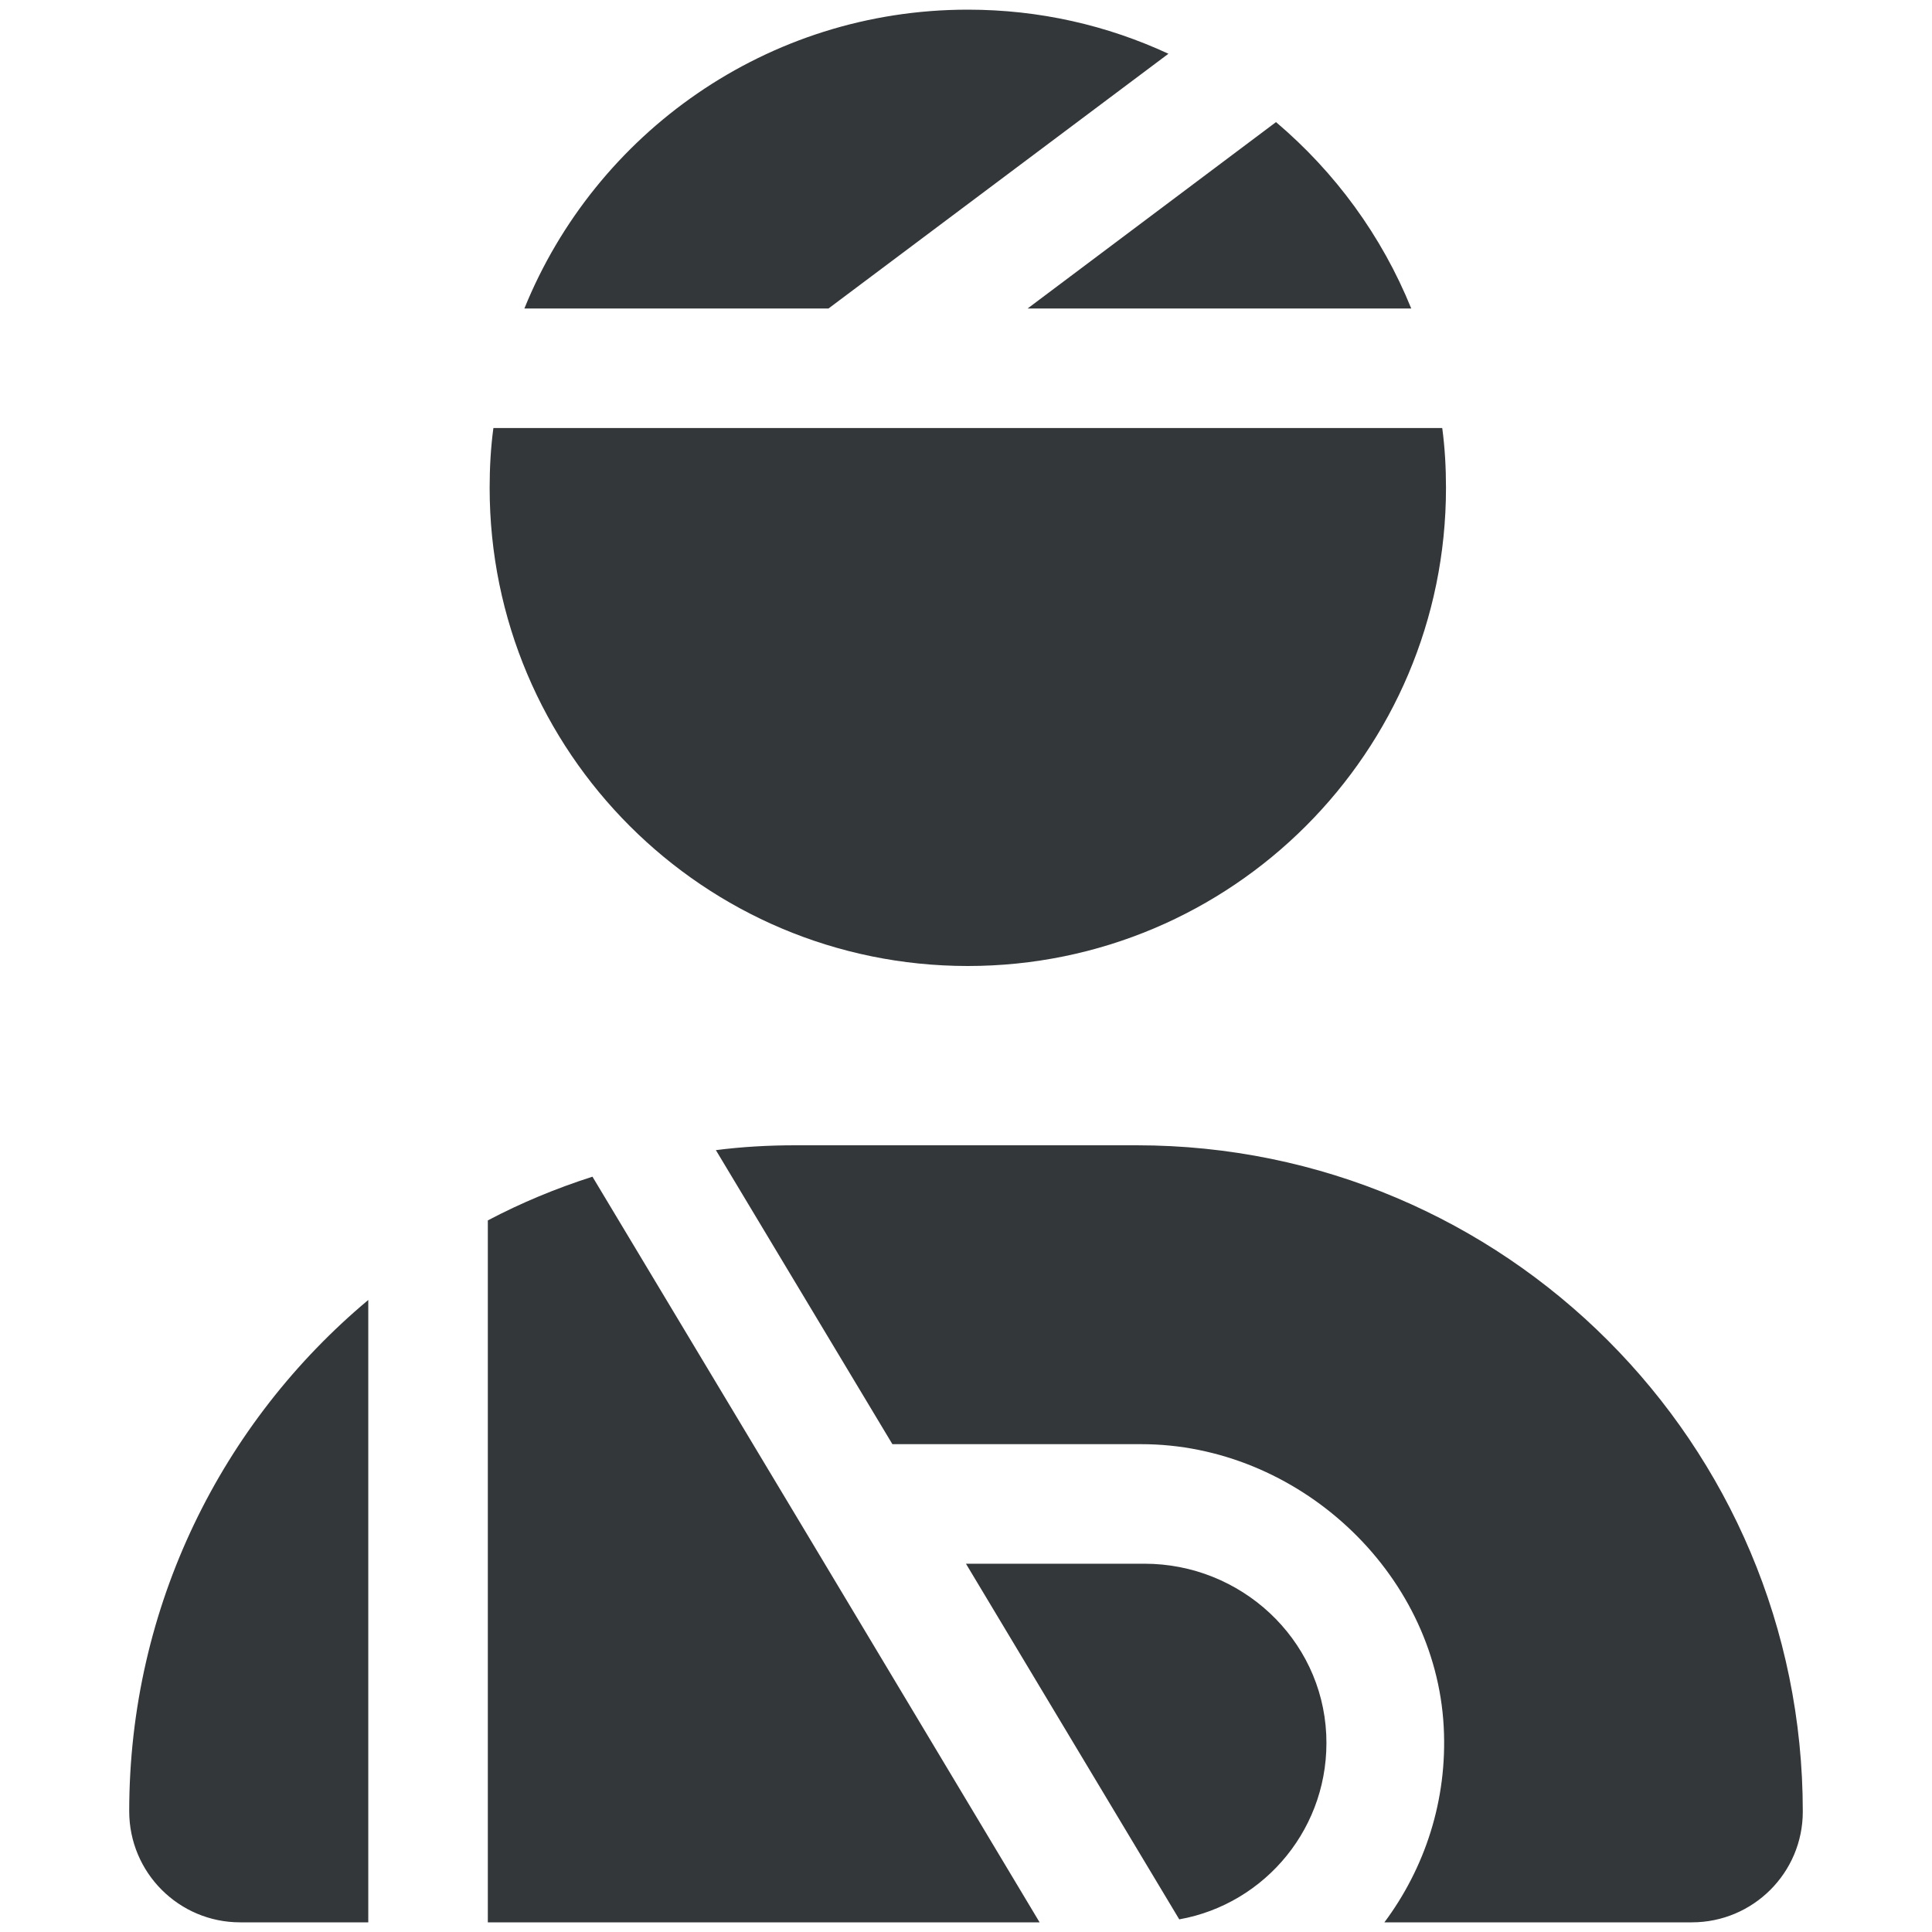 <?xml version="1.0" encoding="UTF-8"?><svg id="uuid-c2de2355-25f1-41e9-9744-51425a086f63" xmlns="http://www.w3.org/2000/svg" width="500" height="500" viewBox="0 0 500 500"><defs><style>.uuid-979a9ad1-3c32-4c40-801c-c033cd8768ce{fill:#333739;stroke-width:0px;}</style></defs><path class="uuid-979a9ad1-3c32-4c40-801c-c033cd8768ce" d="M265.94,79.84h99.29c-7.64-18.85-19.72-35.29-35-48.24l-64.29,48.24ZM302.39,13.91c-15.86-7.35-33.35-11.41-51.92-11.41-51.92,0-96.39,32-114.76,77.34h78.7L302.39,13.91ZM250.47,250c68.35,0,123.75-55.4,123.75-123.75,0-5.22-.29-10.44-.97-15.47H127.69c-.68,5.03-.97,10.25-.97,15.47,0,68.35,55.4,123.75,123.75,123.75ZM153.32,304.53c-9.38,3-18.47,6.77-27.07,11.31v181.66h142.8l-60.13-100.35-55.59-92.62ZM185.22,297.57l45.73,76.18h64.42c40.3,0,76.09,32.86,78.26,73.11,1.02,19.03-4.91,36.64-15.35,50.64h79.57c15.83,0,28.71-12.81,28.71-28.64.04-95.27-77.12-172.46-172.38-172.46h-88.37c-6.96,0-13.83.39-20.59,1.26v-.1ZM62.15,497.5h33.16s0-161.07,0-161.07c-37.79,31.61-61.86,79.16-61.87,132.32,0,15.87,12.84,28.75,28.71,28.75ZM296.2,404.69h-46.21s55.2,92.04,55.2,92.04c22.36-3.99,39.15-24.06,38.04-47.87-1.16-24.85-22.15-44.17-47.03-44.17Z"/></svg>